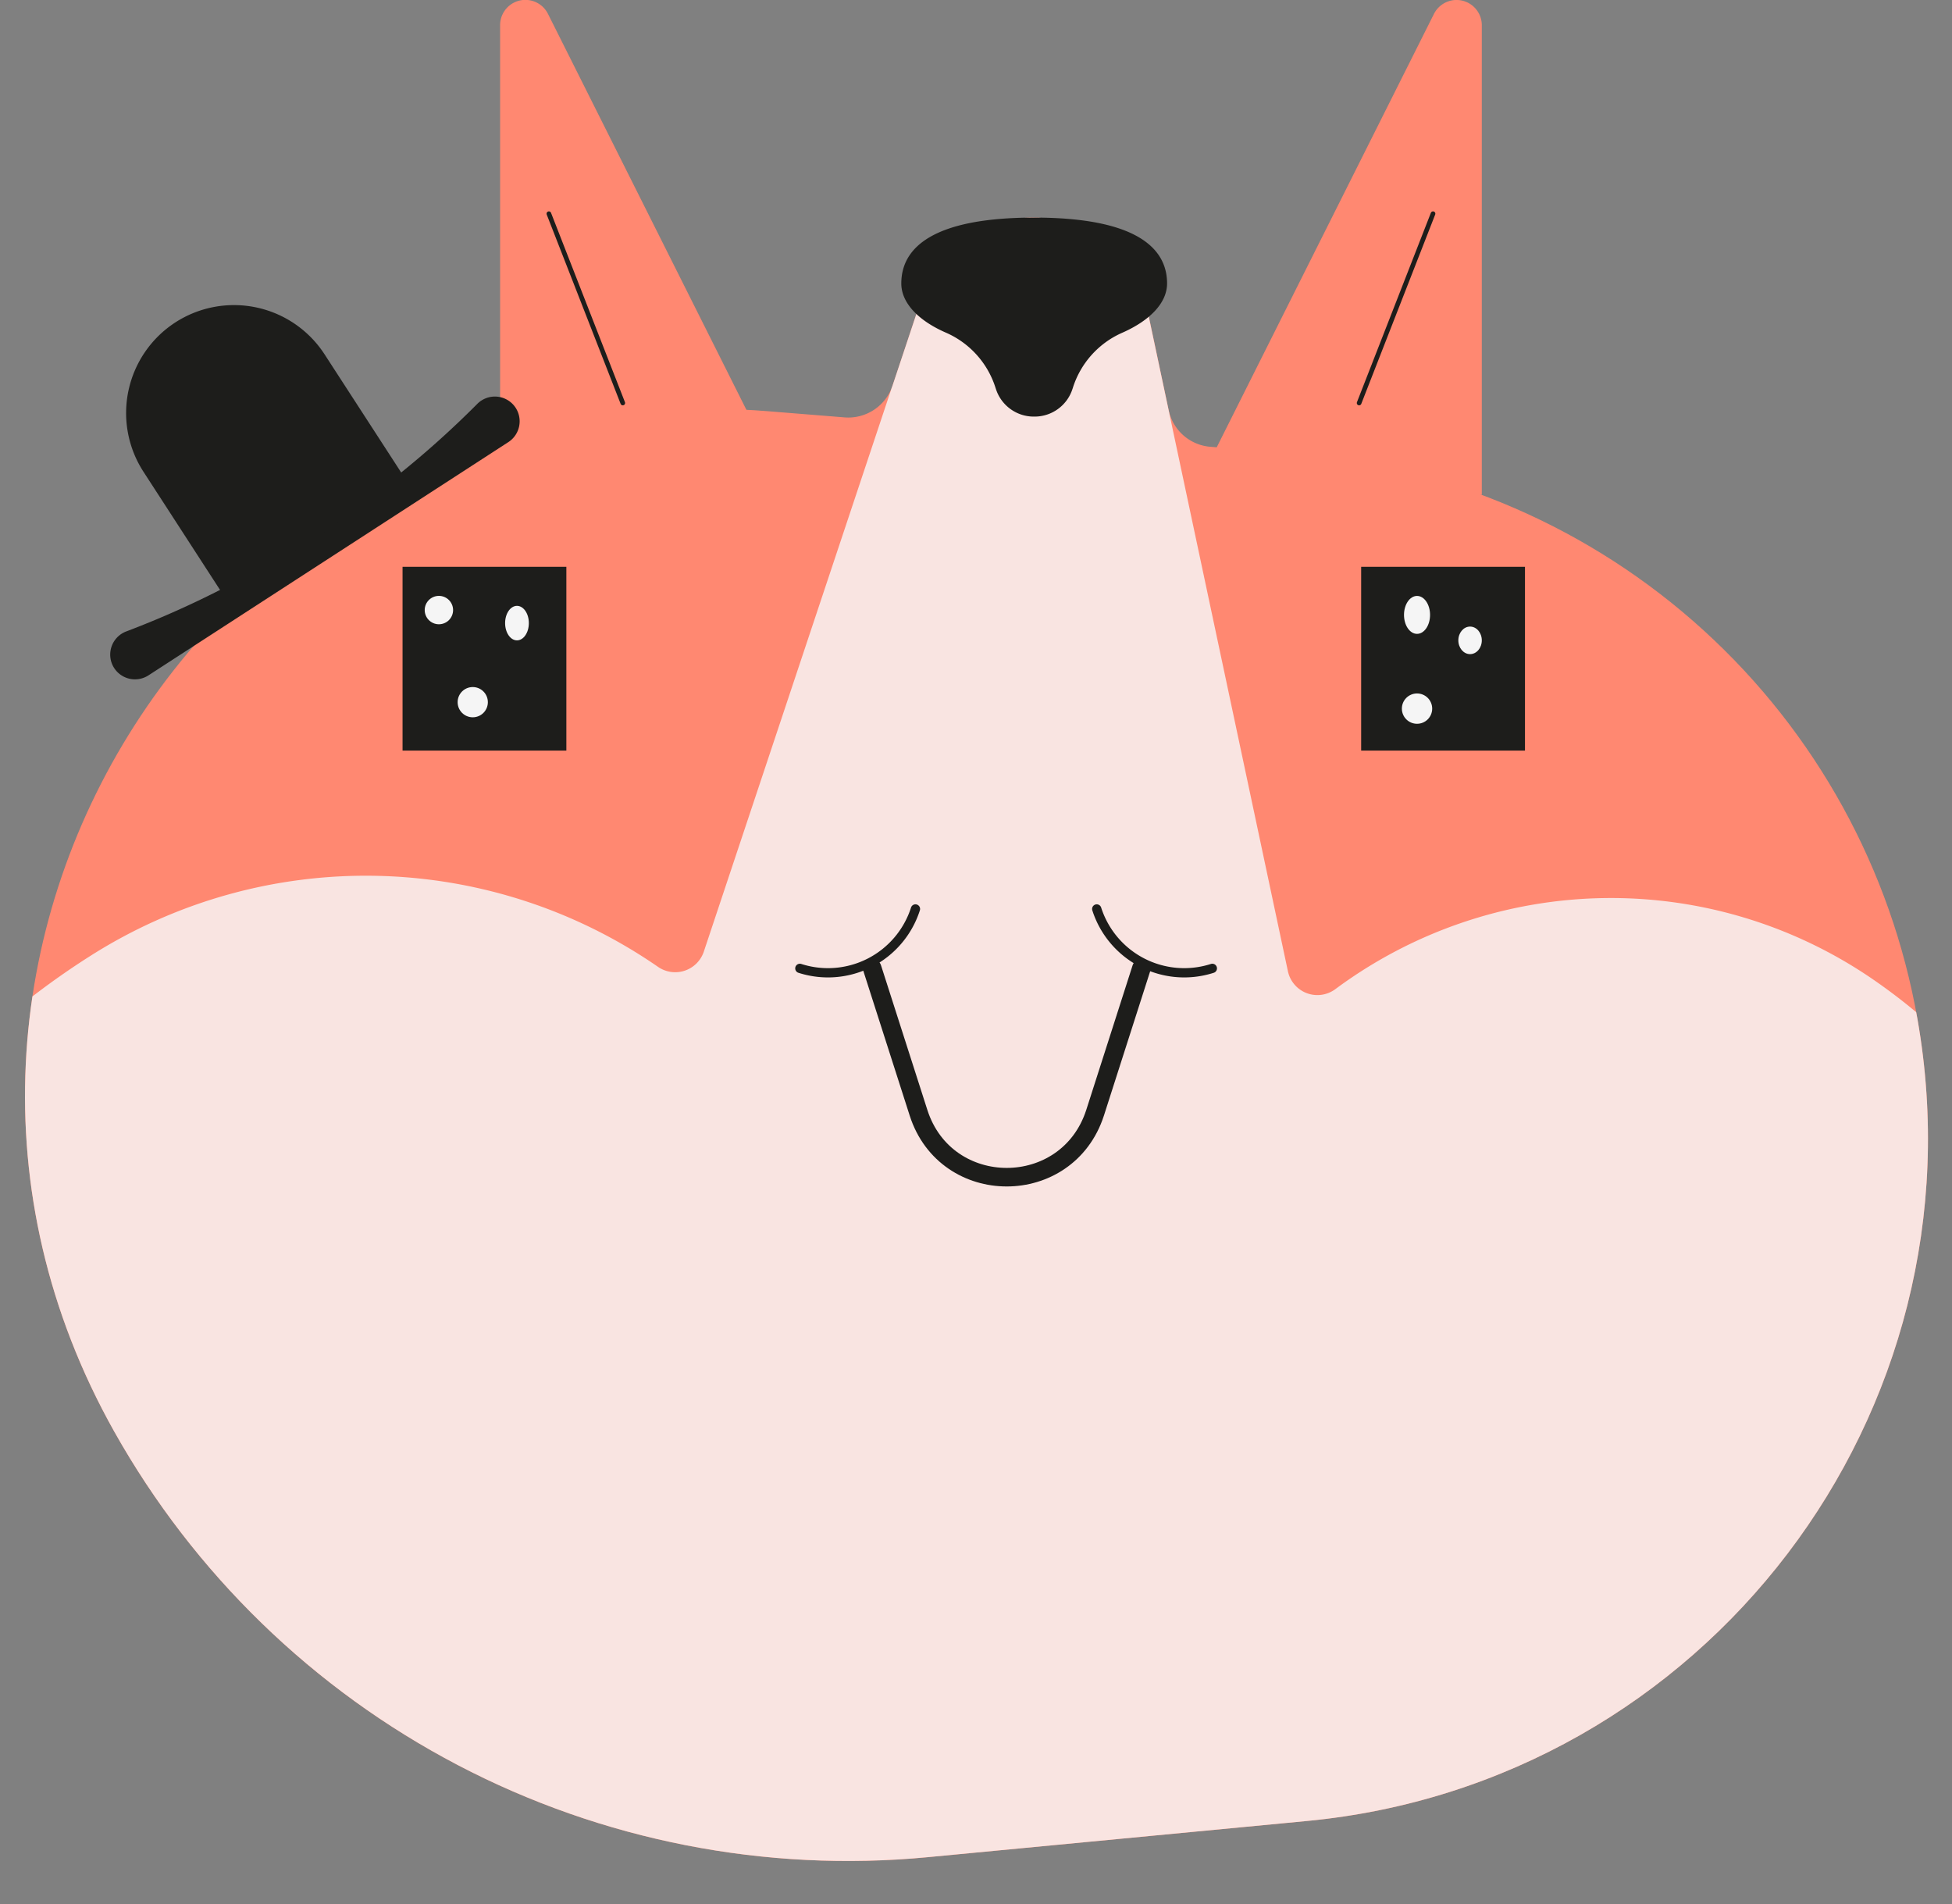 <svg id="Layer_1" data-name="Layer 1" xmlns="http://www.w3.org/2000/svg" xmlns:xlink="http://www.w3.org/1999/xlink" viewBox="0 0 421 410.63"><rect x="0" y="0" width="421" height="410.63" fill="#808080" stroke="none"/><defs><clipPath id="clip-path"><path d="M413.55,219.73h0A148,148,0,0,0,279.62,97.83l-18.57-1.49a10,10,0,0,1-9-7.93l-4.46-21A25.65,25.65,0,0,0,224.82,47a25.24,25.24,0,0,0-26,17.18l-6.33,19A10.06,10.06,0,0,1,182.13,90l-16.65-1.34C47.41,79.22-33.38,205.4,24.63,308.67h0a181.49,181.49,0,0,0,175.49,91.79l81.75-7.8C367.8,384.46,428.5,304.75,413.55,219.73Z" fill="none"/></clipPath></defs><path d="M170.16,106.68,118.19,3a5.45,5.45,0,0,0-10.33,2.44V106.68Z" fill="#ff8871"/><line x1="118.38" y1="46.08" x2="134.32" y2="86.9" fill="none" stroke="#1d1d1b" stroke-linecap="round" stroke-miterlimit="10"/><path d="M257.29,106.68,309.27,3a5.45,5.45,0,0,1,10.32,2.44V106.68Z" fill="#ff8871"/><line x1="309.07" y1="46.08" x2="293.13" y2="86.9" fill="none" stroke="#1d1d1b" stroke-linecap="round" stroke-miterlimit="10"/><g clip-path="url(#clip-path)"><path d="M413.55,219.73h0A148,148,0,0,0,279.62,97.83l-18.57-1.49a10,10,0,0,1-9-7.93l-4.46-21A25.65,25.65,0,0,0,224.82,47a25.24,25.24,0,0,0-26,17.18l-6.33,19A10.06,10.06,0,0,1,182.13,90l-16.65-1.34C47.41,79.22-33.38,205.4,24.63,308.67h0a181.49,181.49,0,0,0,175.49,91.79l81.75-7.8C367.8,384.46,428.5,304.75,413.55,219.73Z" fill="#ff8871"/><path d="M474.06,338.22l-23.19-65.8A124.54,124.54,0,0,0,404,211.21h0a99.78,99.78,0,0,0-116,2.08h0a6.5,6.5,0,0,1-10.23-3.87l-30.3-142.5a25.26,25.26,0,0,0-24.7-20h0A25.25,25.25,0,0,0,198.8,64.19l-47,141a6.51,6.51,0,0,1-9.87,3.3h0a110.8,110.8,0,0,0-122.17-2.54h0a166.69,166.69,0,0,0-48.72,47l-40,58.53L5.4,431.36,136.19,475l244.73-30.72Z" fill="#f9e4e1"/></g><path d="M246.18,208.76l-10,31.2c-6,18.5-32.12,18.5-38.07,0l-10-31.2" fill="none" stroke="#1d1d1b" stroke-linecap="round" stroke-miterlimit="10" stroke-width="4"/><rect x="86.82" y="122.22" width="35.33" height="39.63" fill="#1d1d1b"/><rect x="293.57" y="122.22" width="35.33" height="39.63" fill="#1d1d1b"/><path d="M172.51,208.81A19.81,19.81,0,0,0,197.44,196" fill="none" stroke="#1d1d1b" stroke-linecap="round" stroke-miterlimit="10" stroke-width="2"/><path d="M261.47,208.81A19.81,19.81,0,0,1,236.54,196" fill="none" stroke="#1d1d1b" stroke-linecap="round" stroke-miterlimit="10" stroke-width="2"/><path d="M251.71,61.12c0-7.84-7.05-14.2-28.66-14.2s-28.66,6.36-28.66,14.2c0,4.2,3.68,8,9.53,10.57a19.31,19.31,0,0,1,10.81,12l.05.14a8.58,8.58,0,0,0,8.27,6h0a8.58,8.58,0,0,0,8.27-6l.05-.14a19.31,19.31,0,0,1,10.81-12C248,69.09,251.71,65.32,251.71,61.12Z" fill="#1d1d1b"/><circle cx="94.66" cy="131.55" r="3.06" fill="#f5f5f5"/><ellipse cx="111.5" cy="134.36" rx="2.56" ry="3.72" fill="#f5f5f5"/><circle cx="101.96" cy="151.41" r="3.26" fill="#f5f5f5"/><ellipse cx="305.62" cy="132.59" rx="2.81" ry="4.09" fill="#f5f5f5"/><ellipse cx="317.06" cy="138.08" rx="2.53" ry="2.97" fill="#f5f5f5"/><circle cx="305.62" cy="152.8" r="3.27" fill="#f5f5f5"/><path d="M69.44,114.27l-3.7,2.39a202.81,202.81,0,0,1-38.52,19.5h0a5.34,5.34,0,0,0-2.59,7.9h0A5.35,5.35,0,0,0,32,145.64l77.64-50.31a5.35,5.35,0,0,0,1.58-7.39h0a5.35,5.35,0,0,0-8.27-.86h0A203.3,203.3,0,0,1,69.44,114.27Z" fill="#1d1d1b"/><path d="M37.82,69.52h0a23.29,23.29,0,0,0-6.88,32.2L48.4,128.66l39.07-25.32L70,76.4A23.29,23.29,0,0,0,37.82,69.52Z" fill="#1d1d1b"/></svg>
